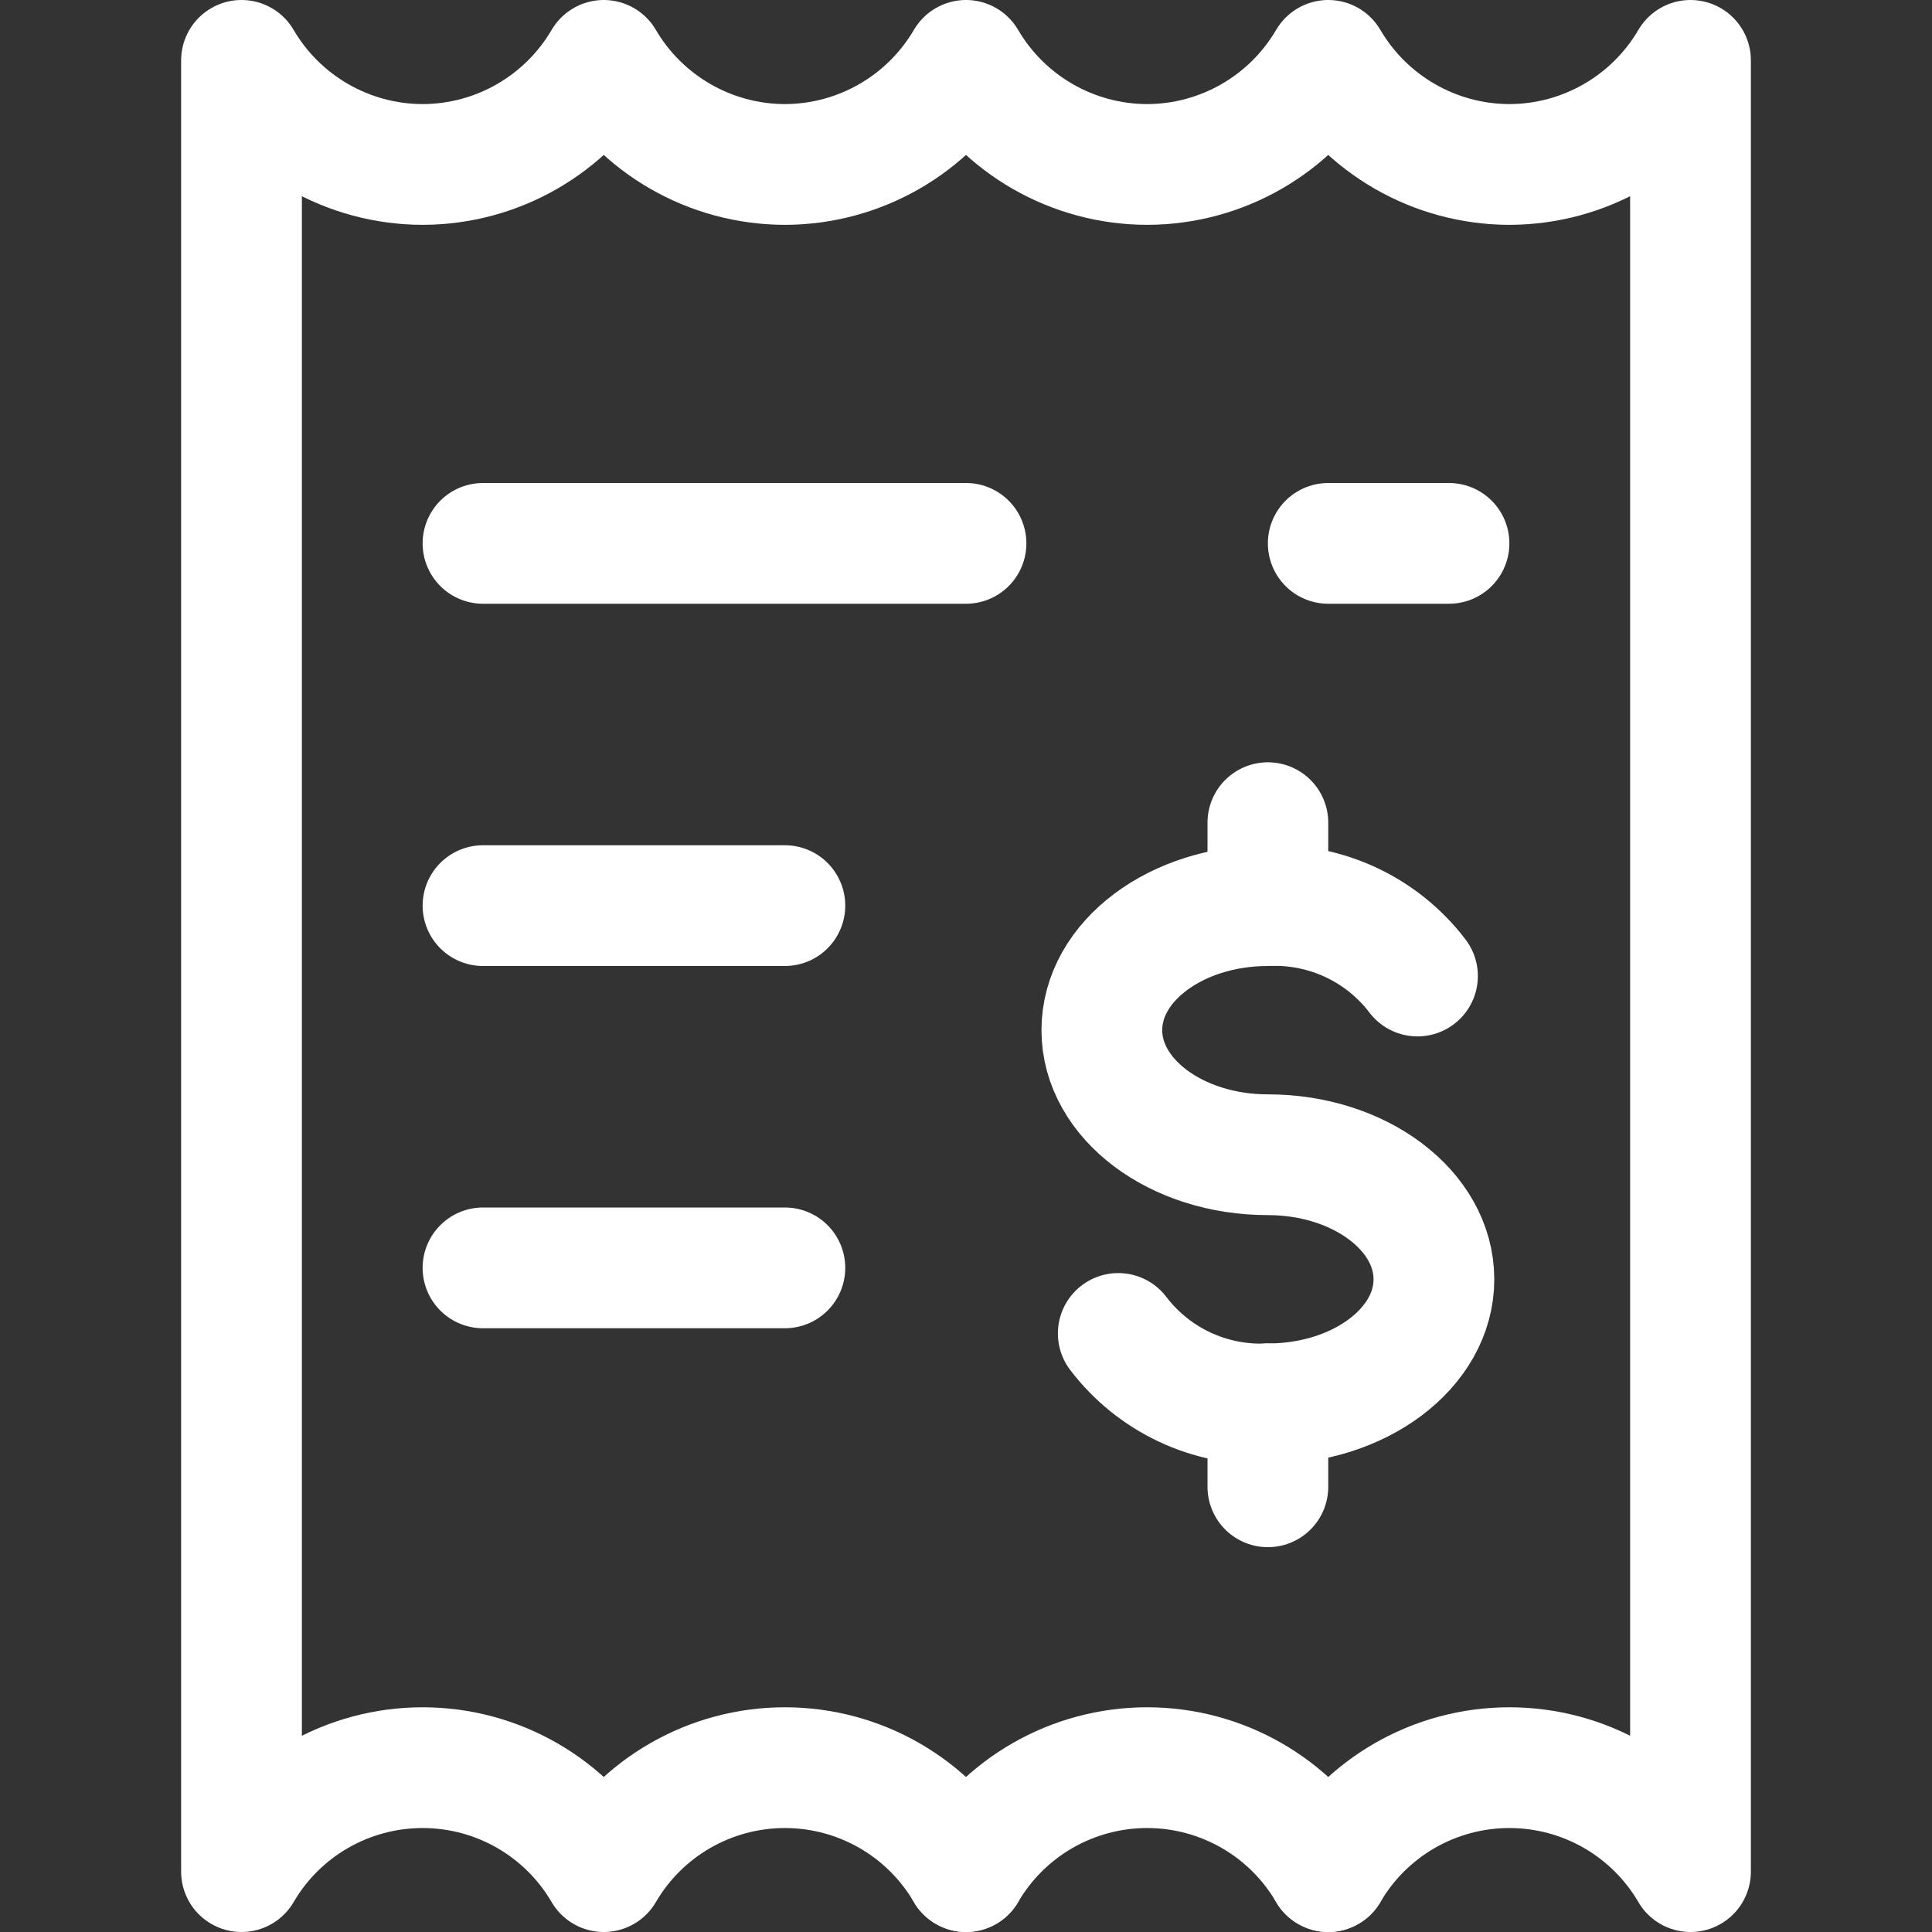 <svg width="16" height="16" viewBox="0 0 16 16" fill="none" xmlns="http://www.w3.org/2000/svg">
<rect x="0" y="0" width="16" height="16" fill="#333333" stroke="none"/>
<path d="M4 4.5H8" stroke="white" stroke-linecap="round" stroke-linejoin="round"/>
<path d="M4 7.5H6.5" stroke="white" stroke-linecap="round" stroke-linejoin="round"/>
<path d="M4 10.5H6.5" stroke="white" stroke-linecap="round" stroke-linejoin="round"/>
<path d="M11 4.5H12" stroke="white" stroke-linecap="round" stroke-linejoin="round"/>
<path d="M9.261 11.043C9.554 11.428 10.017 11.646 10.5 11.626C11.259 11.626 11.875 11.164 11.875 10.595C11.875 10.025 11.259 9.563 10.5 9.563C9.741 9.563 9.125 9.101 9.125 8.531C9.125 7.961 9.741 7.5 10.5 7.5C10.983 7.481 11.446 7.698 11.739 8.083" stroke="white" stroke-linecap="round" stroke-linejoin="round"/>
<path d="M10.5 11.626V12.313" stroke="white" stroke-linecap="round" stroke-linejoin="round"/>
<path d="M10.5 6.813V7.5" stroke="white" stroke-linecap="round" stroke-linejoin="round"/>
<path d="M11 15.5C11.311 14.967 11.882 14.639 12.5 14.639C13.118 14.639 13.689 14.967 14 15.5V0.5C13.688 1.033 13.117 1.361 12.5 1.362C11.883 1.361 11.312 1.033 11 0.5C10.688 1.033 10.117 1.361 9.5 1.362C8.883 1.361 8.312 1.033 8 0.5C7.688 1.033 7.117 1.361 6.5 1.362C5.883 1.361 5.312 1.033 5 0.5C4.688 1.033 4.117 1.361 3.5 1.362C2.883 1.361 2.312 1.033 2 0.5V15.5C2.311 14.967 2.882 14.639 3.5 14.639C4.118 14.639 4.689 14.967 5 15.5C5.311 14.967 5.882 14.639 6.5 14.639C7.118 14.639 7.689 14.967 8 15.5" stroke="white" stroke-linecap="round" stroke-linejoin="round"/>
<path d="M8 15.5C8.311 14.967 8.882 14.639 9.5 14.639C10.118 14.639 10.689 14.967 11 15.5" stroke="white" stroke-linecap="round" stroke-linejoin="round"/>
</svg>
